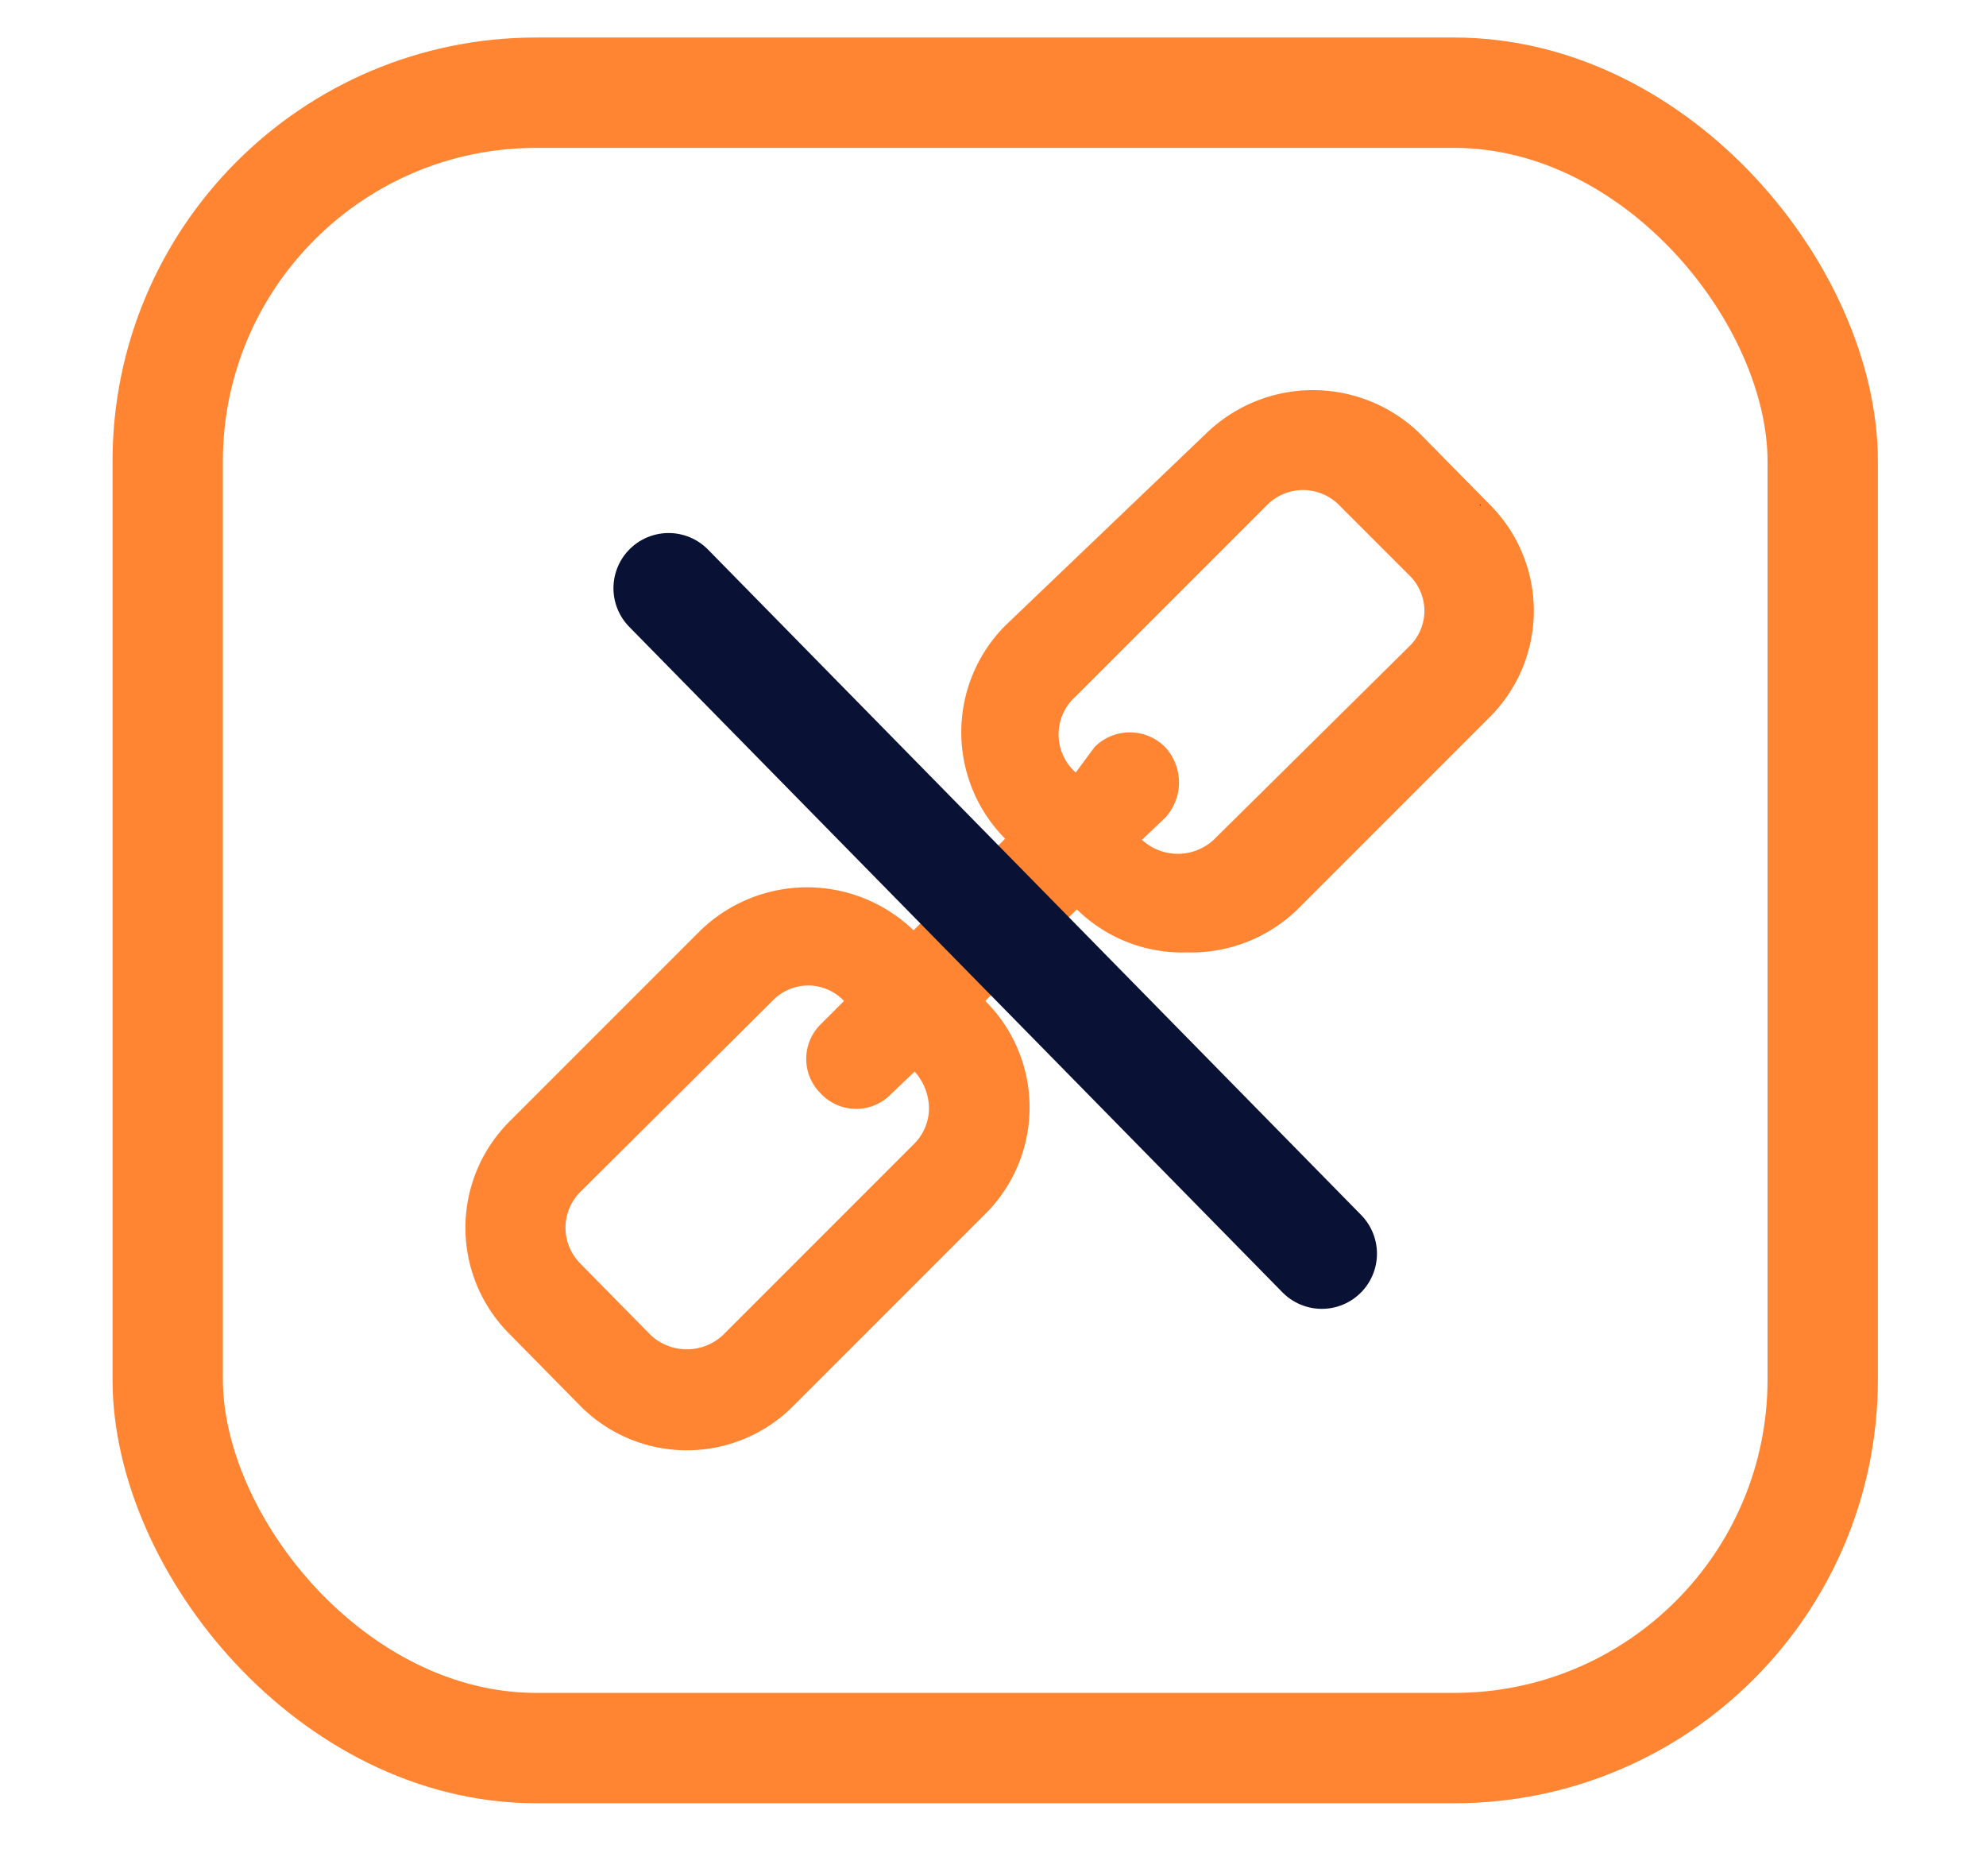 <svg xmlns="http://www.w3.org/2000/svg" data-name="Layer 1" width="18" height="17"><rect id="backgroundrect" width="100%" height="100%" x="0" y="0" fill="none" stroke="none"/><defs><style>.cls-1{fill:#fff;}.cls-2,.cls-3,.cls-5{fill:none;}.cls-2{stroke:#ff8532;}.cls-2,.cls-5{stroke-miterlimit:10;}.cls-4{fill:#ff8532;}.cls-5{stroke:#091135;stroke-linecap:round;}</style></defs><g class="currentLayer" style=""><title>Layer 1</title><rect id="Rectangle_326" data-name="Rectangle 326" class="cls-2" x="1.52" y="0.84" width="15" height="15" rx="3.34"/><polygon class="cls-3" points="13.42 4.58 13.41 4.58 13.41 4.58 13.42 4.58" id="svg_2"/><path class="cls-3" d="M5.9,12.1a.48.48,0,0,0,.65,0l1.74-1.74A.46.46,0,0,0,8.42,10a.51.51,0,0,0-.13-.33h0l-.21.2a.44.44,0,0,1-.64,0,.43.43,0,0,1,0-.63l.21-.21h0a.45.45,0,0,0-.32-.14A.45.45,0,0,0,7,9.07L5.26,10.8a.46.46,0,0,0,0,.65Z" id="svg_3"/><path class="cls-4" d="M5.26,12.74a1.36,1.36,0,0,0,1.93,0L8.93,11a1.36,1.36,0,0,0,0-1.93h0l.83-.83h0a1.36,1.36,0,0,0,1,.39,1.38,1.38,0,0,0,1-.39l1.74-1.74a1.36,1.36,0,0,0,0-1.93h0l-.64-.65a1.39,1.39,0,0,0-1.92,0L9.11,5.67a1.37,1.37,0,0,0,0,1.93h0l-.83.83h0a1.39,1.39,0,0,0-1.93,0L4.62,10.16a1.36,1.36,0,0,0,0,1.93ZM9.75,6.31l1.74-1.74a.46.46,0,0,1,.64,0h0l.64.64h0a.45.45,0,0,1,.14.33.45.45,0,0,1-.14.32L11,7.61a.48.48,0,0,1-.65,0h0l.21-.2a.47.47,0,0,0,0-.64.45.45,0,0,0-.64,0L9.75,7h0A.46.46,0,0,1,9.75,6.31ZM5.26,10.8,7,9.07a.45.45,0,0,1,.33-.14.45.45,0,0,1,.32.14h0l-.21.21a.44.44,0,0,0,0,.63.44.44,0,0,0,.64,0l.21-.2h0a.51.51,0,0,1,.13.33.46.46,0,0,1-.13.32L6.55,12.1a.48.48,0,0,1-.65,0l-.64-.65A.46.46,0,0,1,5.26,10.8Z" id="svg_4"/><polygon points="13.42 4.57 13.41 4.58 13.42 4.58 13.42 4.57" id="svg_5"/><line class="cls-5" x1="6.06" y1="5.33" x2="11.98" y2="11.36" id="svg_6"/></g></svg>